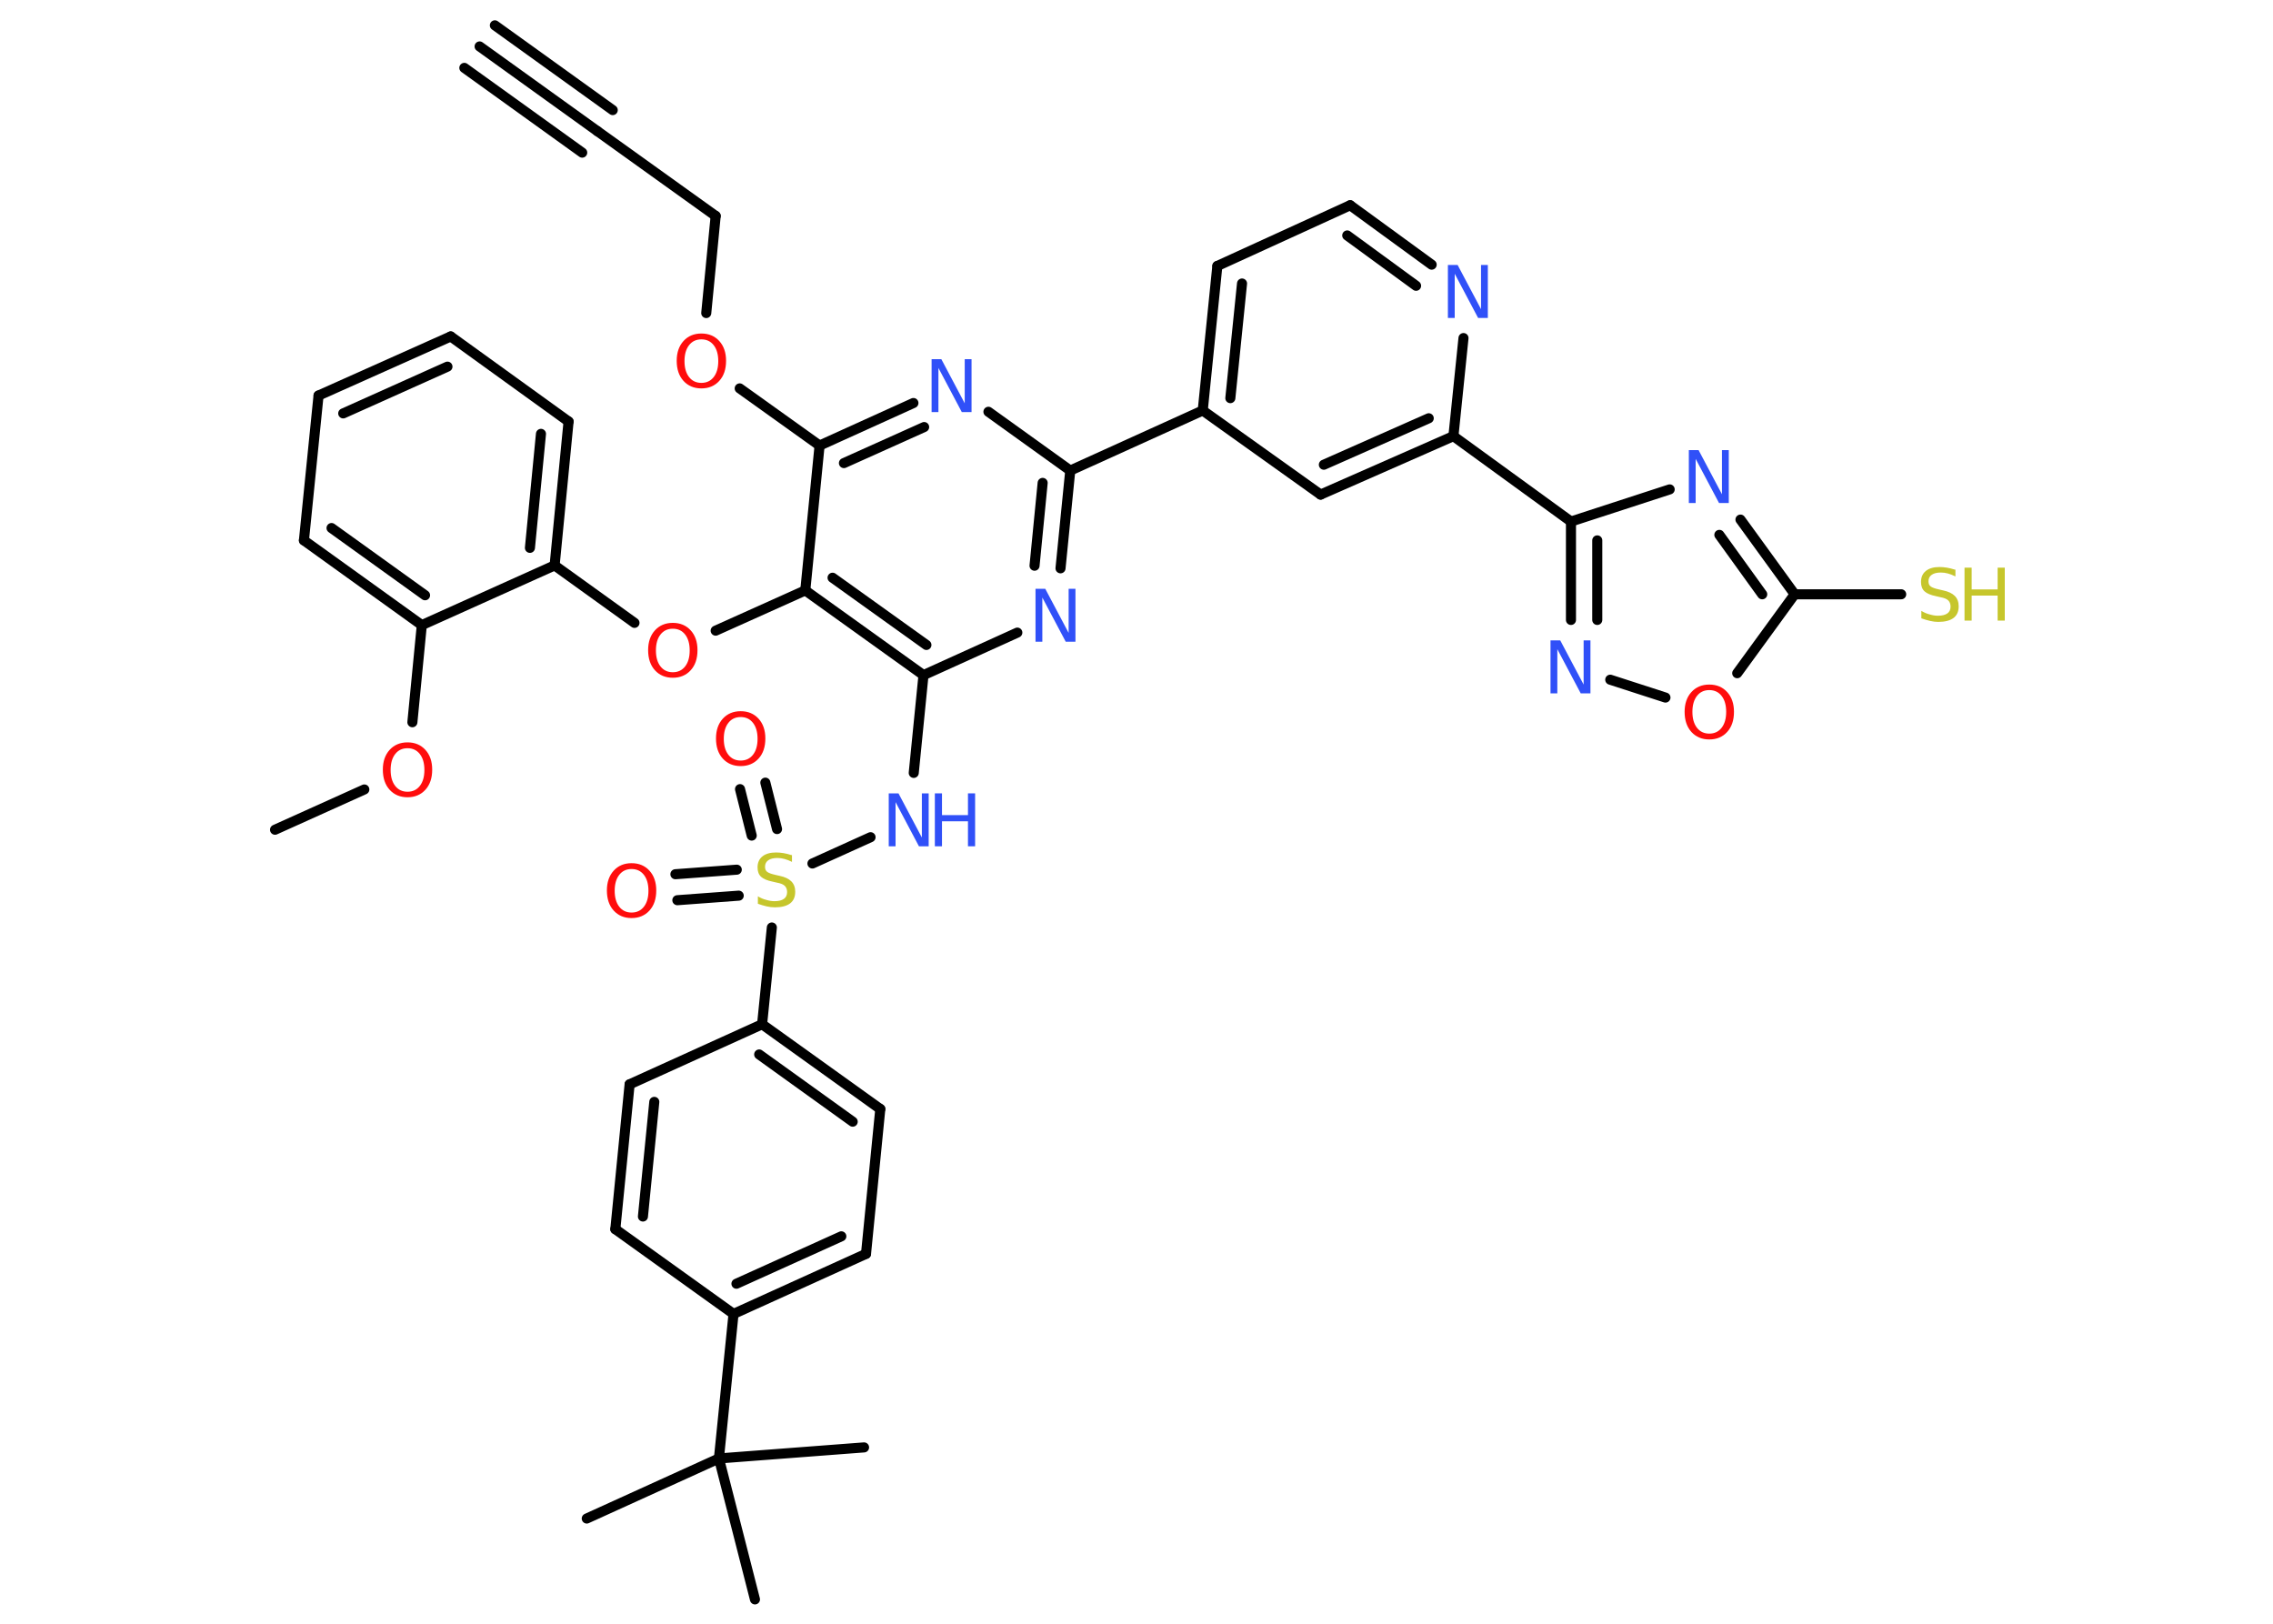 <?xml version='1.0' encoding='UTF-8'?>
<!DOCTYPE svg PUBLIC "-//W3C//DTD SVG 1.1//EN" "http://www.w3.org/Graphics/SVG/1.1/DTD/svg11.dtd">
<svg version='1.2' xmlns='http://www.w3.org/2000/svg' xmlns:xlink='http://www.w3.org/1999/xlink' width='70.0mm' height='50.0mm' viewBox='0 0 70.0 50.0'>
  <desc>Generated by the Chemistry Development Kit (http://github.com/cdk)</desc>
  <g stroke-linecap='round' stroke-linejoin='round' stroke='#000000' stroke-width='.31' fill='#3050F8'>
    <rect x='.0' y='.0' width='70.0' height='50.0' fill='#FFFFFF' stroke='none'/>
    <g id='mol1' class='mol'>
      <g id='mol1bnd1' class='bond'>
        <line x1='14.77' y1='1.43' x2='18.4' y2='4.04'/>
        <line x1='15.24' y1='.78' x2='18.87' y2='3.39'/>
        <line x1='14.3' y1='2.09' x2='17.93' y2='4.7'/>
      </g>
      <line id='mol1bnd2' class='bond' x1='18.4' y1='4.04' x2='22.04' y2='6.65'/>
      <line id='mol1bnd3' class='bond' x1='22.04' y1='6.65' x2='21.75' y2='9.64'/>
      <line id='mol1bnd4' class='bond' x1='22.78' y1='11.96' x2='25.24' y2='13.72'/>
      <g id='mol1bnd5' class='bond'>
        <line x1='28.13' y1='12.41' x2='25.24' y2='13.72'/>
        <line x1='28.46' y1='13.15' x2='25.99' y2='14.26'/>
      </g>
      <line id='mol1bnd6' class='bond' x1='30.44' y1='12.68' x2='32.96' y2='14.49'/>
      <line id='mol1bnd7' class='bond' x1='32.96' y1='14.49' x2='37.04' y2='12.64'/>
      <g id='mol1bnd8' class='bond'>
        <line x1='37.49' y1='8.19' x2='37.04' y2='12.64'/>
        <line x1='38.25' y1='8.73' x2='37.89' y2='12.26'/>
      </g>
      <line id='mol1bnd9' class='bond' x1='37.49' y1='8.19' x2='41.58' y2='6.32'/>
      <g id='mol1bnd10' class='bond'>
        <line x1='44.09' y1='8.15' x2='41.58' y2='6.32'/>
        <line x1='43.61' y1='8.8' x2='41.49' y2='7.25'/>
      </g>
      <line id='mol1bnd11' class='bond' x1='45.07' y1='10.41' x2='44.76' y2='13.43'/>
      <line id='mol1bnd12' class='bond' x1='44.76' y1='13.43' x2='48.38' y2='16.06'/>
      <g id='mol1bnd13' class='bond'>
        <line x1='48.38' y1='16.06' x2='48.38' y2='19.09'/>
        <line x1='49.19' y1='16.64' x2='49.19' y2='19.09'/>
      </g>
      <line id='mol1bnd14' class='bond' x1='49.59' y1='20.93' x2='51.29' y2='21.48'/>
      <line id='mol1bnd15' class='bond' x1='53.5' y1='20.73' x2='55.27' y2='18.3'/>
      <line id='mol1bnd16' class='bond' x1='55.27' y1='18.3' x2='58.55' y2='18.3'/>
      <g id='mol1bnd17' class='bond'>
        <line x1='55.27' y1='18.3' x2='53.6' y2='16.0'/>
        <line x1='54.27' y1='18.3' x2='52.95' y2='16.47'/>
      </g>
      <line id='mol1bnd18' class='bond' x1='48.38' y1='16.06' x2='51.42' y2='15.07'/>
      <g id='mol1bnd19' class='bond'>
        <line x1='40.67' y1='15.23' x2='44.76' y2='13.43'/>
        <line x1='40.77' y1='14.31' x2='44.0' y2='12.88'/>
      </g>
      <line id='mol1bnd20' class='bond' x1='37.04' y1='12.64' x2='40.67' y2='15.23'/>
      <g id='mol1bnd21' class='bond'>
        <line x1='32.66' y1='17.5' x2='32.96' y2='14.49'/>
        <line x1='31.86' y1='17.42' x2='32.11' y2='14.87'/>
      </g>
      <line id='mol1bnd22' class='bond' x1='31.33' y1='19.48' x2='28.44' y2='20.79'/>
      <line id='mol1bnd23' class='bond' x1='28.44' y1='20.79' x2='28.14' y2='23.8'/>
      <line id='mol1bnd24' class='bond' x1='26.81' y1='25.78' x2='25.02' y2='26.59'/>
      <g id='mol1bnd25' class='bond'>
        <line x1='23.15' y1='25.73' x2='22.79' y2='24.3'/>
        <line x1='23.93' y1='25.53' x2='23.57' y2='24.1'/>
      </g>
      <g id='mol1bnd26' class='bond'>
        <line x1='22.75' y1='27.58' x2='20.86' y2='27.72'/>
        <line x1='22.69' y1='26.78' x2='20.8' y2='26.92'/>
      </g>
      <line id='mol1bnd27' class='bond' x1='23.77' y1='28.56' x2='23.47' y2='31.54'/>
      <g id='mol1bnd28' class='bond'>
        <line x1='27.11' y1='34.15' x2='23.47' y2='31.54'/>
        <line x1='26.26' y1='34.54' x2='23.38' y2='32.47'/>
      </g>
      <line id='mol1bnd29' class='bond' x1='27.11' y1='34.15' x2='26.67' y2='38.61'/>
      <g id='mol1bnd30' class='bond'>
        <line x1='22.59' y1='40.46' x2='26.67' y2='38.61'/>
        <line x1='22.68' y1='39.53' x2='25.91' y2='38.07'/>
      </g>
      <line id='mol1bnd31' class='bond' x1='22.59' y1='40.46' x2='22.14' y2='44.91'/>
      <line id='mol1bnd32' class='bond' x1='22.14' y1='44.91' x2='18.07' y2='46.76'/>
      <line id='mol1bnd33' class='bond' x1='22.14' y1='44.91' x2='23.25' y2='49.25'/>
      <line id='mol1bnd34' class='bond' x1='22.14' y1='44.91' x2='26.61' y2='44.57'/>
      <line id='mol1bnd35' class='bond' x1='22.59' y1='40.46' x2='18.95' y2='37.85'/>
      <g id='mol1bnd36' class='bond'>
        <line x1='19.39' y1='33.39' x2='18.95' y2='37.85'/>
        <line x1='20.15' y1='33.93' x2='19.8' y2='37.46'/>
      </g>
      <line id='mol1bnd37' class='bond' x1='23.47' y1='31.54' x2='19.39' y2='33.39'/>
      <g id='mol1bnd38' class='bond'>
        <line x1='24.8' y1='18.18' x2='28.44' y2='20.79'/>
        <line x1='25.64' y1='17.79' x2='28.53' y2='19.86'/>
      </g>
      <line id='mol1bnd39' class='bond' x1='25.24' y1='13.72' x2='24.8' y2='18.18'/>
      <line id='mol1bnd40' class='bond' x1='24.8' y1='18.18' x2='22.04' y2='19.42'/>
      <line id='mol1bnd41' class='bond' x1='19.54' y1='19.18' x2='17.08' y2='17.41'/>
      <g id='mol1bnd42' class='bond'>
        <line x1='17.08' y1='17.41' x2='17.51' y2='12.98'/>
        <line x1='16.32' y1='16.87' x2='16.66' y2='13.36'/>
      </g>
      <line id='mol1bnd43' class='bond' x1='17.51' y1='12.98' x2='13.88' y2='10.36'/>
      <g id='mol1bnd44' class='bond'>
        <line x1='13.88' y1='10.36' x2='9.81' y2='12.18'/>
        <line x1='13.78' y1='11.29' x2='10.57' y2='12.73'/>
      </g>
      <line id='mol1bnd45' class='bond' x1='9.81' y1='12.18' x2='9.36' y2='16.64'/>
      <g id='mol1bnd46' class='bond'>
        <line x1='9.36' y1='16.64' x2='12.99' y2='19.25'/>
        <line x1='10.21' y1='16.26' x2='13.09' y2='18.33'/>
      </g>
      <line id='mol1bnd47' class='bond' x1='17.08' y1='17.41' x2='12.99' y2='19.25'/>
      <line id='mol1bnd48' class='bond' x1='12.99' y1='19.25' x2='12.7' y2='22.24'/>
      <line id='mol1bnd49' class='bond' x1='11.22' y1='24.31' x2='8.47' y2='25.55'/>
      <path id='mol1atm4' class='atom' d='M21.6 10.45q-.24 .0 -.38 .18q-.14 .18 -.14 .49q.0 .31 .14 .49q.14 .18 .38 .18q.24 .0 .38 -.18q.14 -.18 .14 -.49q.0 -.31 -.14 -.49q-.14 -.18 -.38 -.18zM21.6 10.27q.34 .0 .55 .23q.21 .23 .21 .61q.0 .39 -.21 .62q-.21 .23 -.55 .23q-.34 .0 -.55 -.23q-.21 -.23 -.21 -.62q.0 -.38 .21 -.61q.21 -.23 .55 -.23z' stroke='none' fill='#FF0D0D'/>
      <path id='mol1atm6' class='atom' d='M28.7 11.06h.29l.72 1.36v-1.36h.21v1.63h-.3l-.72 -1.36v1.36h-.21v-1.63z' stroke='none'/>
      <path id='mol1atm11' class='atom' d='M44.6 8.16h.29l.72 1.36v-1.36h.21v1.63h-.3l-.72 -1.36v1.36h-.21v-1.63z' stroke='none'/>
      <path id='mol1atm14' class='atom' d='M47.76 19.72h.29l.72 1.36v-1.36h.21v1.63h-.3l-.72 -1.36v1.36h-.21v-1.63z' stroke='none'/>
      <path id='mol1atm15' class='atom' d='M52.64 21.25q-.24 .0 -.38 .18q-.14 .18 -.14 .49q.0 .31 .14 .49q.14 .18 .38 .18q.24 .0 .38 -.18q.14 -.18 .14 -.49q.0 -.31 -.14 -.49q-.14 -.18 -.38 -.18zM52.64 21.08q.34 .0 .55 .23q.21 .23 .21 .61q.0 .39 -.21 .62q-.21 .23 -.55 .23q-.34 .0 -.55 -.23q-.21 -.23 -.21 -.62q.0 -.38 .21 -.61q.21 -.23 .55 -.23z' stroke='none' fill='#FF0D0D'/>
      <g id='mol1atm17' class='atom'>
        <path d='M60.22 17.54v.21q-.12 -.06 -.23 -.09q-.11 -.03 -.22 -.03q-.18 .0 -.28 .07q-.1 .07 -.1 .2q.0 .11 .07 .16q.07 .05 .25 .09l.13 .03q.24 .05 .36 .17q.12 .12 .12 .32q.0 .24 -.16 .36q-.16 .12 -.47 .12q-.12 .0 -.25 -.03q-.13 -.03 -.27 -.08v-.23q.13 .08 .26 .11q.13 .04 .25 .04q.19 .0 .29 -.07q.1 -.07 .1 -.21q.0 -.12 -.07 -.19q-.07 -.07 -.24 -.1l-.13 -.03q-.25 -.05 -.36 -.15q-.11 -.1 -.11 -.29q.0 -.22 .15 -.34q.15 -.12 .42 -.12q.11 .0 .23 .02q.12 .02 .24 .06z' stroke='none' fill='#C6C62C'/>
        <path d='M60.5 17.48h.22v.67h.8v-.67h.22v1.63h-.22v-.77h-.8v.77h-.22v-1.63z' stroke='none' fill='#C6C62C'/>
      </g>
      <path id='mol1atm18' class='atom' d='M52.02 13.86h.29l.72 1.36v-1.36h.21v1.63h-.3l-.72 -1.36v1.36h-.21v-1.63z' stroke='none'/>
      <path id='mol1atm20' class='atom' d='M31.9 18.13h.29l.72 1.36v-1.36h.21v1.63h-.3l-.72 -1.36v1.36h-.21v-1.63z' stroke='none'/>
      <g id='mol1atm22' class='atom'>
        <path d='M27.38 24.43h.29l.72 1.36v-1.36h.21v1.63h-.3l-.72 -1.36v1.36h-.21v-1.63z' stroke='none'/>
        <path d='M28.79 24.43h.22v.67h.8v-.67h.22v1.63h-.22v-.77h-.8v.77h-.22v-1.63z' stroke='none'/>
      </g>
      <path id='mol1atm23' class='atom' d='M24.39 26.33v.21q-.12 -.06 -.23 -.09q-.11 -.03 -.22 -.03q-.18 .0 -.28 .07q-.1 .07 -.1 .2q.0 .11 .07 .16q.07 .05 .25 .09l.13 .03q.24 .05 .36 .17q.12 .12 .12 .32q.0 .24 -.16 .36q-.16 .12 -.47 .12q-.12 .0 -.25 -.03q-.13 -.03 -.27 -.08v-.23q.13 .08 .26 .11q.13 .04 .25 .04q.19 .0 .29 -.07q.1 -.07 .1 -.21q.0 -.12 -.07 -.19q-.07 -.07 -.24 -.1l-.13 -.03q-.25 -.05 -.36 -.15q-.11 -.1 -.11 -.29q.0 -.22 .15 -.34q.15 -.12 .42 -.12q.11 .0 .23 .02q.12 .02 .24 .06z' stroke='none' fill='#C6C62C'/>
      <path id='mol1atm24' class='atom' d='M22.81 22.08q-.24 .0 -.38 .18q-.14 .18 -.14 .49q.0 .31 .14 .49q.14 .18 .38 .18q.24 .0 .38 -.18q.14 -.18 .14 -.49q.0 -.31 -.14 -.49q-.14 -.18 -.38 -.18zM22.81 21.9q.34 .0 .55 .23q.21 .23 .21 .61q.0 .39 -.21 .62q-.21 .23 -.55 .23q-.34 .0 -.55 -.23q-.21 -.23 -.21 -.62q.0 -.38 .21 -.61q.21 -.23 .55 -.23z' stroke='none' fill='#FF0D0D'/>
      <path id='mol1atm25' class='atom' d='M19.45 26.76q-.24 .0 -.38 .18q-.14 .18 -.14 .49q.0 .31 .14 .49q.14 .18 .38 .18q.24 .0 .38 -.18q.14 -.18 .14 -.49q.0 -.31 -.14 -.49q-.14 -.18 -.38 -.18zM19.45 26.58q.34 .0 .55 .23q.21 .23 .21 .61q.0 .39 -.21 .62q-.21 .23 -.55 .23q-.34 .0 -.55 -.23q-.21 -.23 -.21 -.62q.0 -.38 .21 -.61q.21 -.23 .55 -.23z' stroke='none' fill='#FF0D0D'/>
      <path id='mol1atm37' class='atom' d='M20.72 19.36q-.24 .0 -.38 .18q-.14 .18 -.14 .49q.0 .31 .14 .49q.14 .18 .38 .18q.24 .0 .38 -.18q.14 -.18 .14 -.49q.0 -.31 -.14 -.49q-.14 -.18 -.38 -.18zM20.72 19.18q.34 .0 .55 .23q.21 .23 .21 .61q.0 .39 -.21 .62q-.21 .23 -.55 .23q-.34 .0 -.55 -.23q-.21 -.23 -.21 -.62q.0 -.38 .21 -.61q.21 -.23 .55 -.23z' stroke='none' fill='#FF0D0D'/>
      <path id='mol1atm44' class='atom' d='M12.55 23.04q-.24 .0 -.38 .18q-.14 .18 -.14 .49q.0 .31 .14 .49q.14 .18 .38 .18q.24 .0 .38 -.18q.14 -.18 .14 -.49q.0 -.31 -.14 -.49q-.14 -.18 -.38 -.18zM12.55 22.86q.34 .0 .55 .23q.21 .23 .21 .61q.0 .39 -.21 .62q-.21 .23 -.55 .23q-.34 .0 -.55 -.23q-.21 -.23 -.21 -.62q.0 -.38 .21 -.61q.21 -.23 .55 -.23z' stroke='none' fill='#FF0D0D'/>
    </g>
  </g>
</svg>
